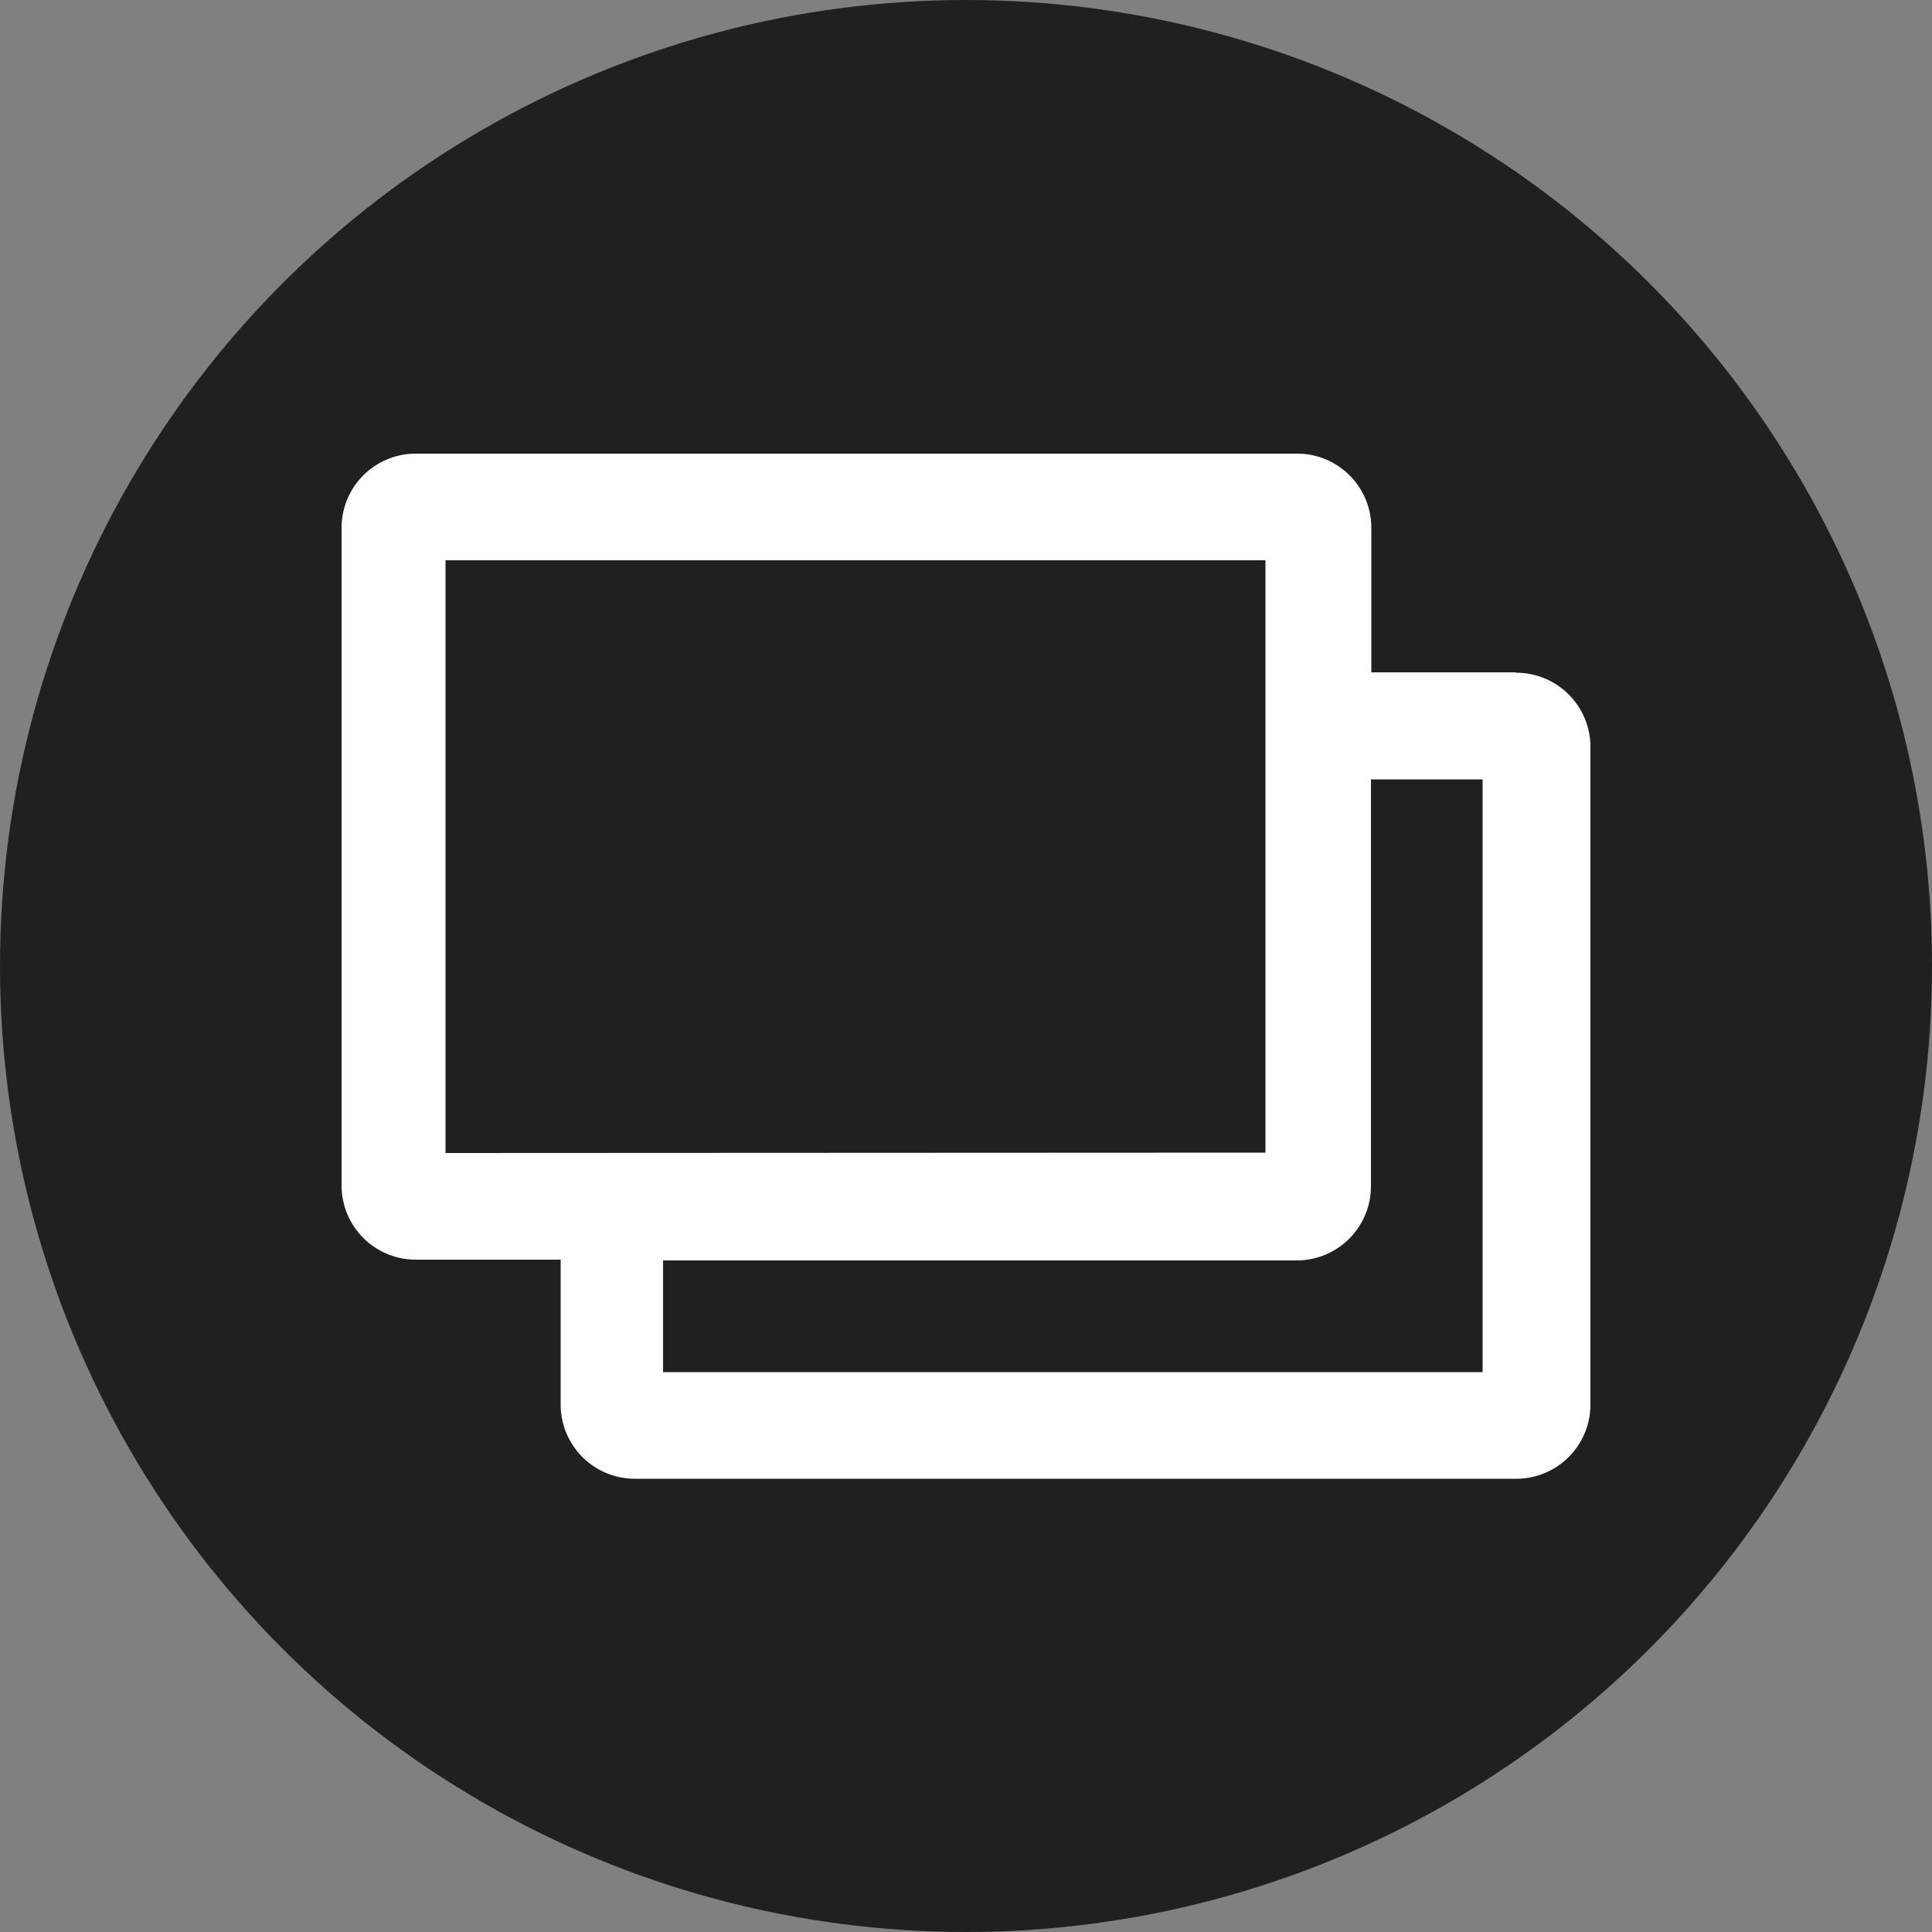 <svg xmlns="http://www.w3.org/2000/svg" viewBox="0 0 50 50"><rect x="0" y="0" width="50" height="50" fill="#808080" stroke="none"/><title>gallery-spot</title><circle cx="25" cy="25" r="25" style="fill:#010101;fill-opacity:0.75"/><path d="M39.22,17.4H35.49V13.67a1.92,1.92,0,0,0-1.93-1.93H10.77a1.92,1.92,0,0,0-1.93,1.93v17a1.92,1.92,0,0,0,1.93,1.93h3.74v3.74a1.92,1.92,0,0,0,1.93,1.93H39.23a1.92,1.92,0,0,0,1.93-1.93v-17a1.92,1.92,0,0,0-1.93-1.93ZM11.53,29.84V14.5H32.75V29.83Zm26.84,5.67H17.16V32.62H33.55a1.92,1.92,0,0,0,1.93-1.93V20.17h2.89Z" transform="translate(0 0)" style="fill:#fff"/></svg>